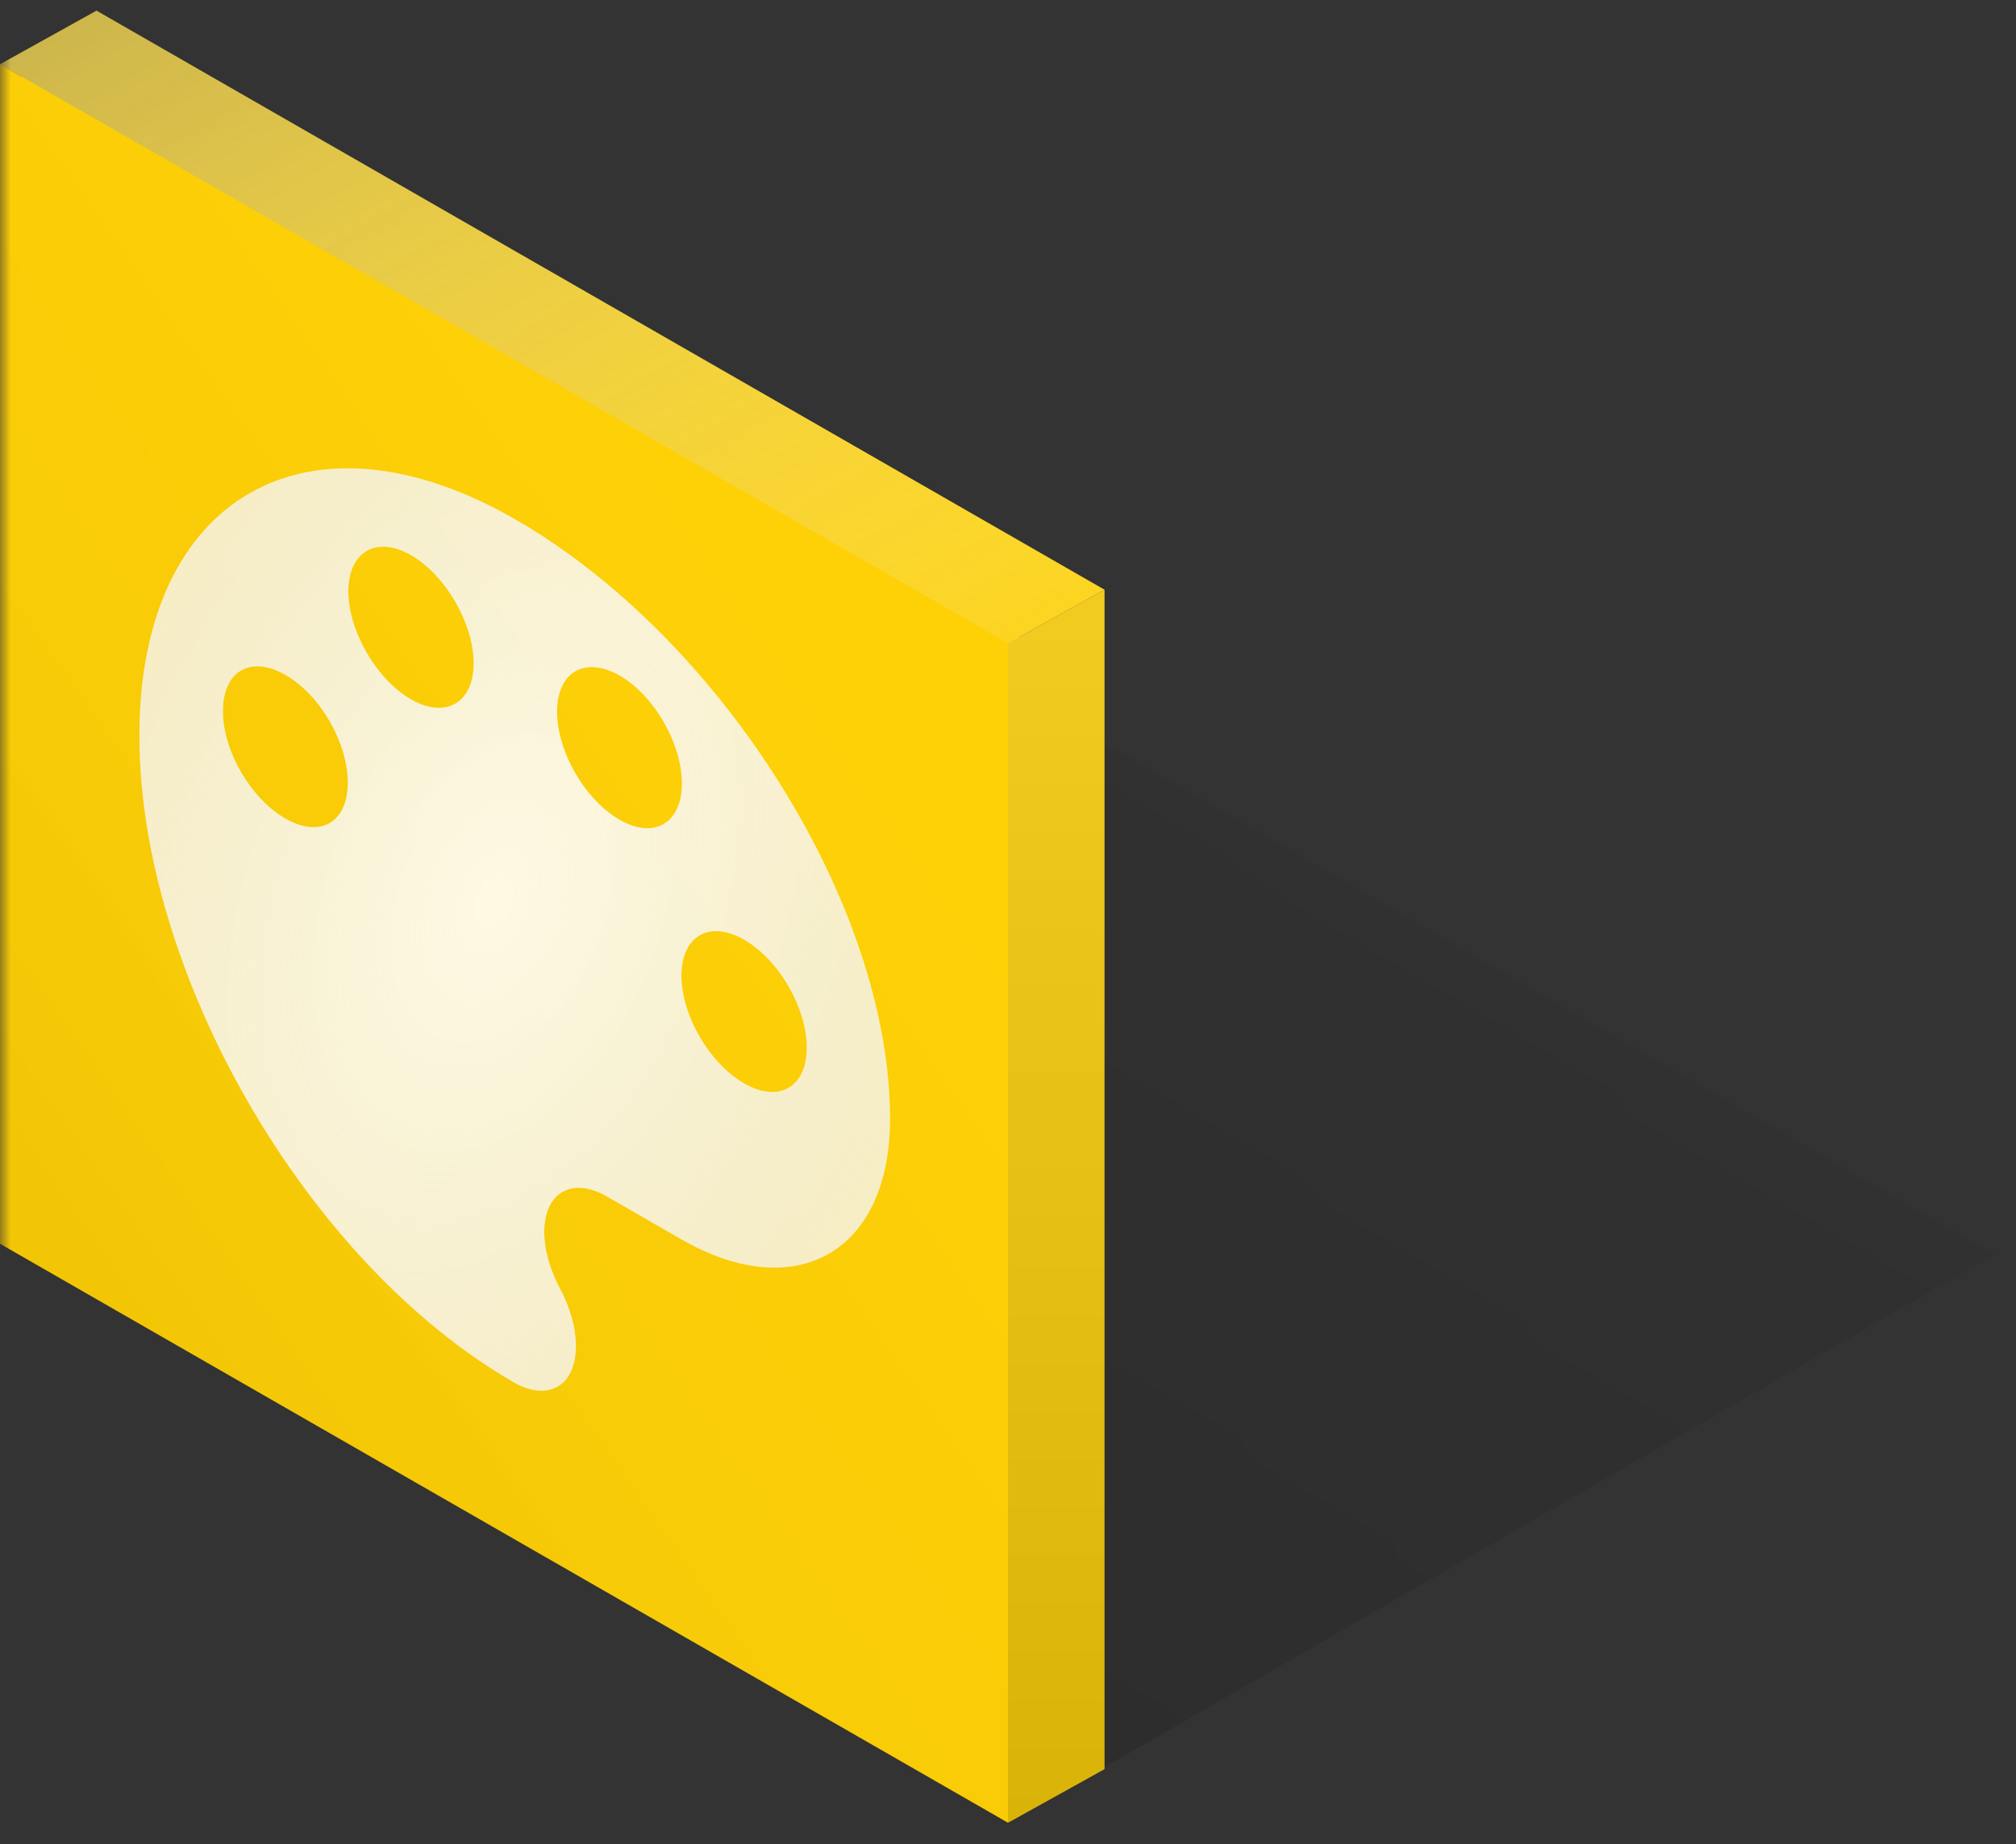 <svg width="94" height="86" xmlns="http://www.w3.org/2000/svg" xmlns:xlink="http://www.w3.org/1999/xlink"><rect width="100%" height="100%" fill="#333333" stroke="none"/><defs><path id="a" d="M0 0h94v86H0z"/><linearGradient x1="71.072%" y1="21.927%" x2="22.502%" y2="69.345%" id="c"><stop stop-opacity="0" offset="0%"/><stop stop-opacity=".7" offset="100%"/></linearGradient><radialGradient cx="26.991%" cy="87.253%" fx="26.991%" fy="87.253%" r="103.033%" gradientTransform="matrix(.15 -.965 .646 .304 -.335 .868)" id="e"><stop stop-opacity=".5" offset="0%"/><stop stop-opacity="0" offset="100%"/></radialGradient><path id="d" d="M0 58l47 27 46-26.5-47-27z"/><linearGradient x1="71.383%" y1="20.376%" x2="22.399%" y2="79.58%" id="g"><stop stop-color="#A0A0A0" stop-opacity=".01" offset="0%"/><stop stop-opacity=".05" offset="100%"/></linearGradient><path id="f" d="M1 58l46.5 26.5L48 30 1 3z"/><linearGradient x1="8.689%" y1="0%" y2="89.659%" id="i"><stop stop-color="#888" offset="0%"/><stop stop-color="#EAEAEA" stop-opacity="0" offset="100%"/></linearGradient><path id="h" d="M0 3l47 27 4.5-2.5-47-27z"/><linearGradient x1="50%" y1="0%" x2="50%" y2="100%" id="k"><stop stop-color="#FFF" offset="0%"/><stop offset="100%"/></linearGradient><path id="j" d="M51.5 82.5v-55L47 30v55z"/><path id="l" d="M0 58l47 27V30L0 3z"/><radialGradient cx="47.222%" fx="47.222%" fy="50%" r="152.453%" gradientTransform="matrix(.436 -.732 .614 .242 -.04 .725)" id="n"><stop stop-color="#FFF" offset="0%"/><stop stop-color="#CCC" stop-opacity="0" offset="100%"/></radialGradient><path d="M13.305 38.172c1.611.932 2.91.192 2.913-1.658.005-1.872-1.283-4.105-2.894-5.032-1.628-.943-2.927-.203-2.93 1.669-.005 1.85 1.283 4.081 2.91 5.021m21.382 12.346c1.611.932 2.927.2 2.932-1.65.005-1.869-1.305-4.114-2.913-5.043-1.609-.929-2.927-.203-2.932 1.669-.005 1.85 1.305 4.094 2.913 5.023m-5.799-12.289c1.606.929 2.905.167 2.91-1.683.005-1.853-1.285-4.105-2.894-5.037-1.625-.937-2.924-.175-2.93 1.674-.005 1.85 1.285 4.105 2.913 5.045m-9.729-5.615c1.609.929 2.924.178 2.93-1.674.005-1.847-1.305-4.116-2.91-5.043-1.611-.932-2.93-.181-2.935 1.669-.005 1.853 1.305 4.116 2.916 5.048m4.895-8.375c9.658 5.577 17.477 18.104 17.446 27.978-.016 6.175-4.388 8.666-9.759 5.561l-3.431-1.976c-1.628-.94-2.927-.203-2.932 1.647-.003.869.296 1.82.729 2.636.471.874.748 1.822.745 2.705-.005 1.853-1.302 2.593-2.91 1.664-9.663-5.577-17.474-19.11-17.441-30.212.03-11.094 7.893-15.577 17.553-10.003" id="m"/></defs><g fill="none" fill-rule="evenodd"><mask id="b" fill="#fff"><use xlink:href="#a"/></mask><g opacity=".3" mask="url(#b)"><use fill-opacity=".4" fill="url(#c)" style="mix-blend-mode:multiply" xlink:href="#d"/><use fill-opacity=".1" fill="url(#e)" style="mix-blend-mode:multiply" xlink:href="#d"/><use fill-opacity=".15" fill="#000" style="mix-blend-mode:multiply" xlink:href="#d"/></g><g mask="url(#b)"><use fill="#FFD105" xlink:href="#f"/><use fill="url(#g)" style="mix-blend-mode:multiply" xlink:href="#f"/></g><g mask="url(#b)"><use fill="#FFD105" xlink:href="#h"/><use fill-opacity=".13" fill="#ECEEF2" xlink:href="#h"/><use fill-opacity=".4" fill="url(#i)" style="mix-blend-mode:screen" xlink:href="#h"/></g><g mask="url(#b)"><use fill="#FFD105" xlink:href="#j"/><use fill-opacity=".1" fill="url(#k)" style="mix-blend-mode:multiply" xlink:href="#j"/><use fill-opacity=".07" fill="#3B404C" style="mix-blend-mode:multiply" xlink:href="#j"/></g><g mask="url(#b)"><use fill="#FFD105" xlink:href="#l"/><use fill="url(#g)" style="mix-blend-mode:multiply" xlink:href="#l"/></g><g mask="url(#b)"><use fill-opacity=".73" fill="#FFF" style="mix-blend-mode:lighten" xlink:href="#m"/><use fill-opacity=".6" fill="url(#n)" style="mix-blend-mode:screen" xlink:href="#m"/></g></g></svg>